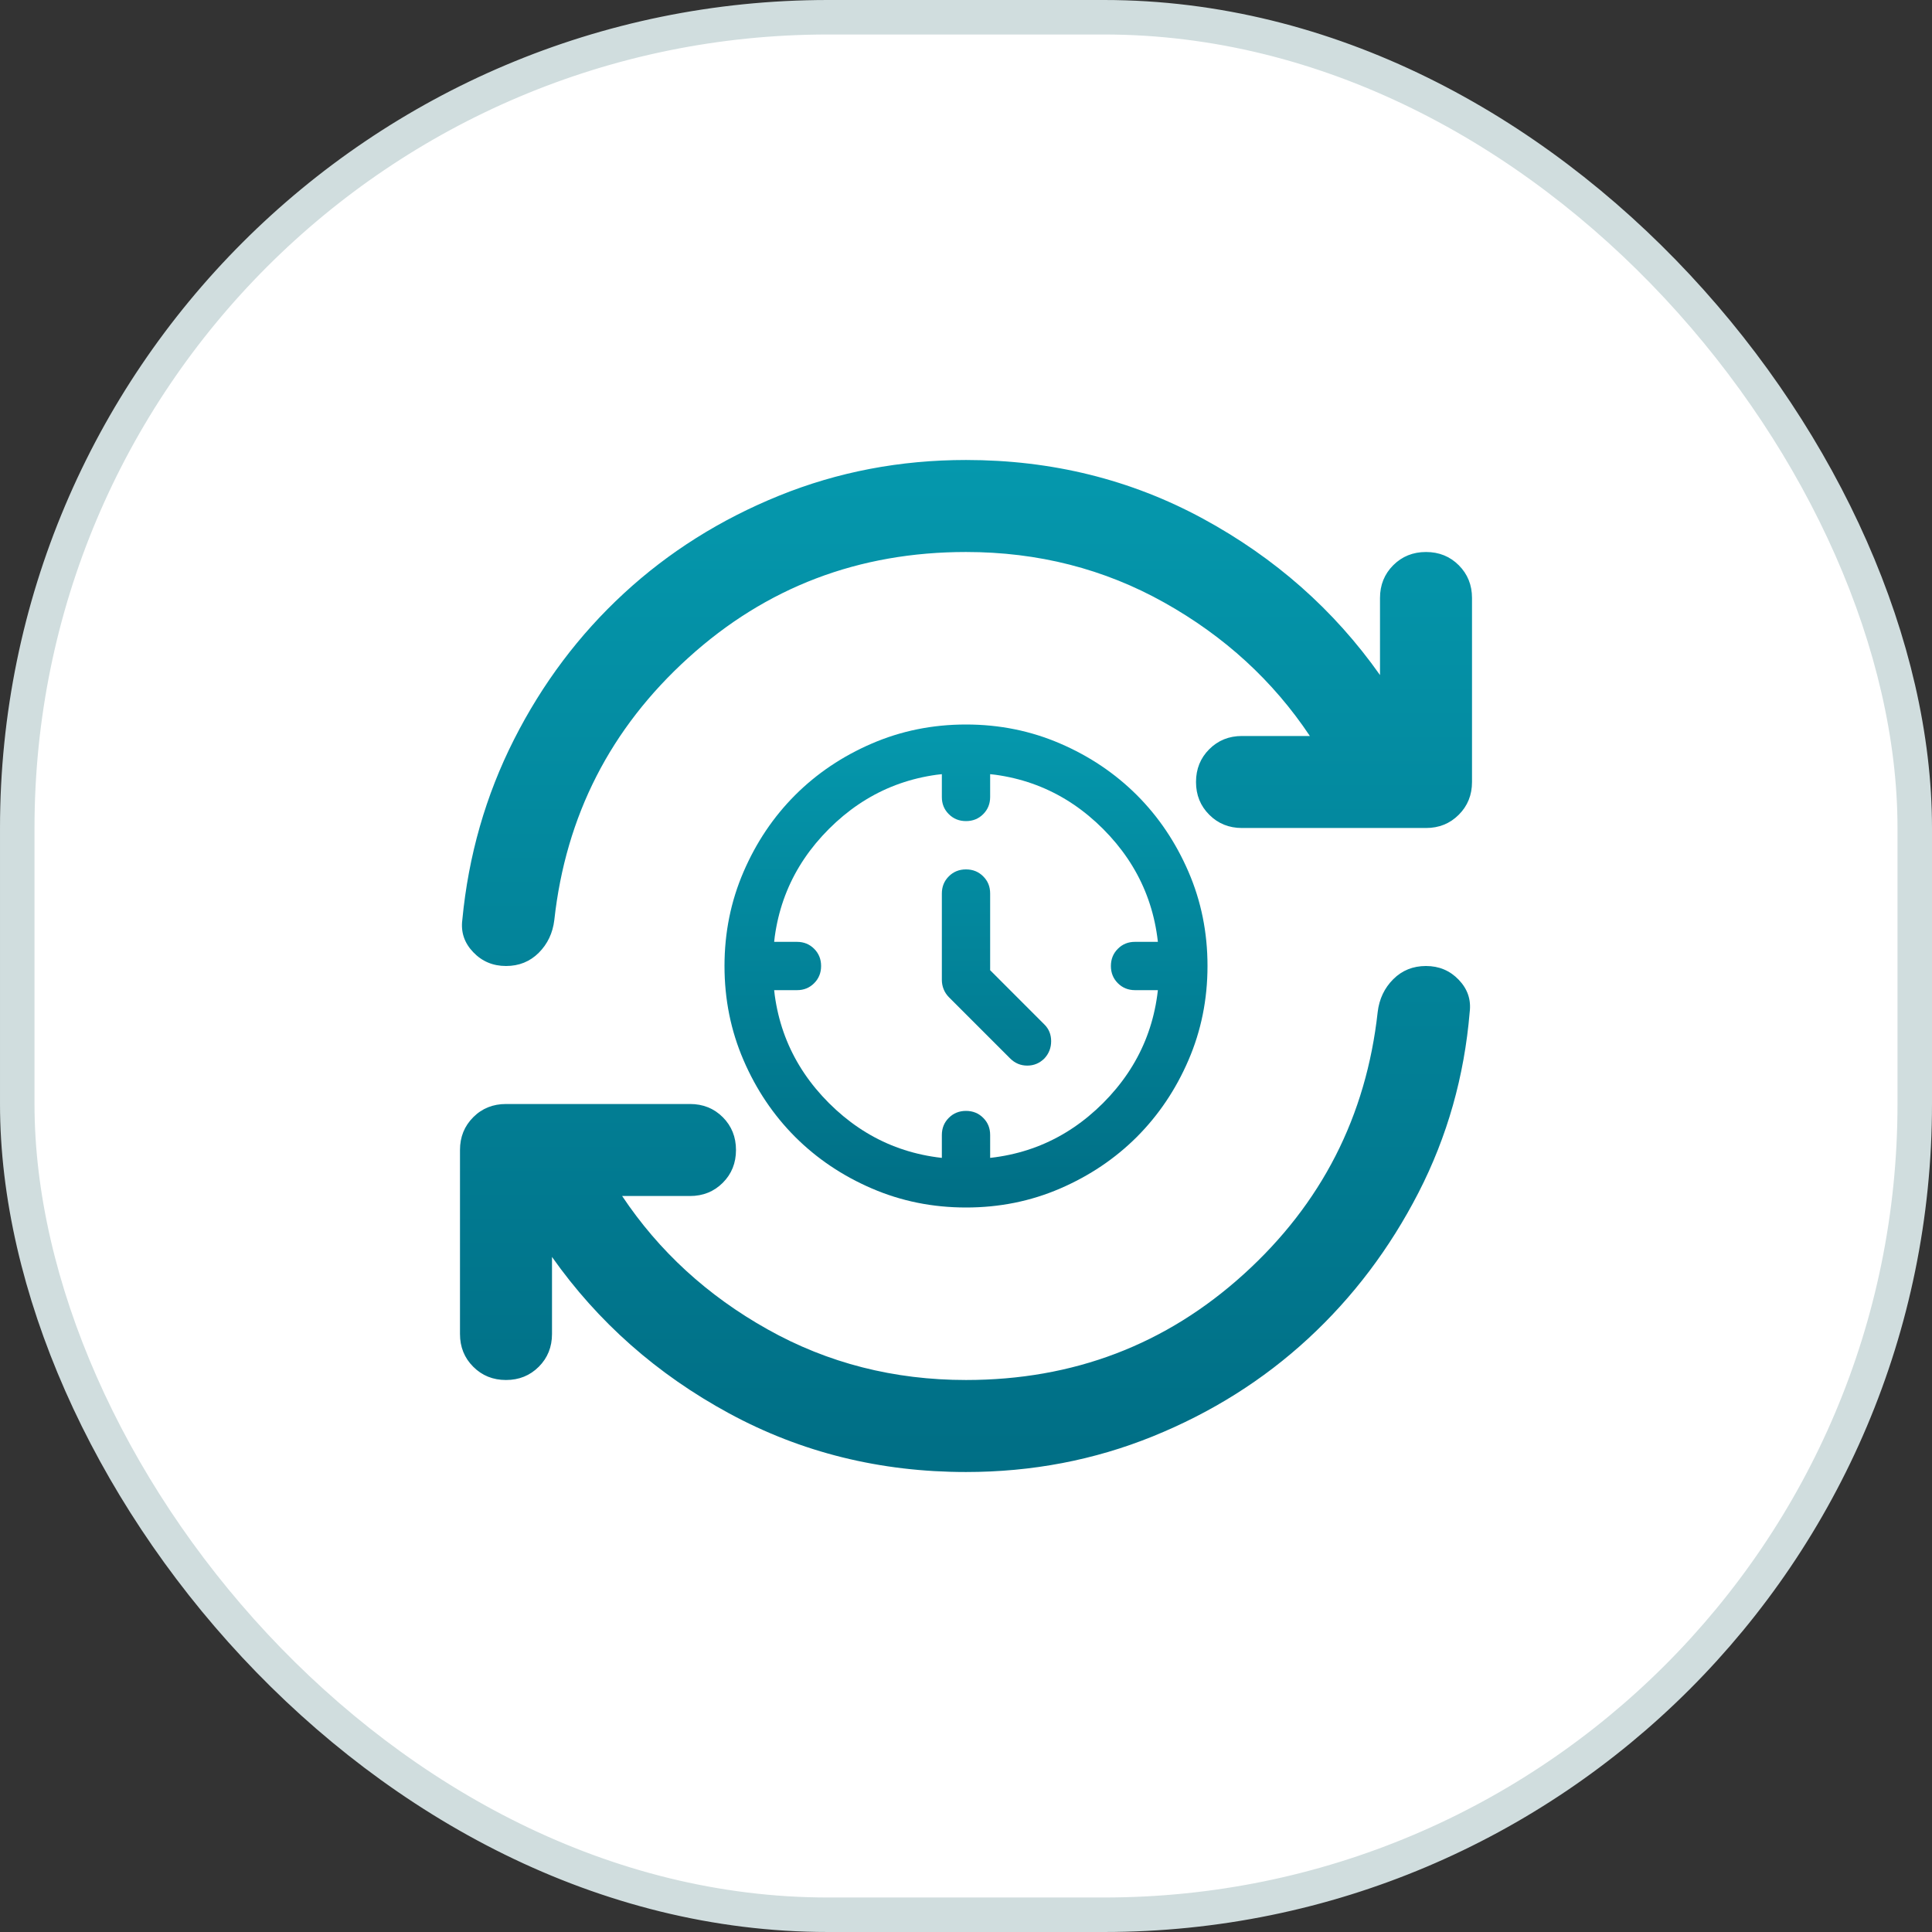 <svg width="56" height="56" viewBox="0 0 56 56" fill="none" xmlns="http://www.w3.org/2000/svg">
<rect x="0" y="0" width="56" height="56" fill="#333333" stroke="none"/>
<rect x="0.5" y="0.5" width="55" height="55" rx="23.5" fill="white" stroke="#D0DDDE"/>
<path d="M28 42.667C25.511 42.667 23.222 42.1 21.133 40.967C19.044 39.833 17.333 38.322 16 36.433V38.667C16 39.044 15.872 39.361 15.617 39.616C15.361 39.872 15.044 40 14.667 40C14.289 40 13.972 39.872 13.717 39.616C13.461 39.361 13.333 39.044 13.333 38.667V33.333C13.333 32.956 13.461 32.639 13.717 32.383C13.972 32.127 14.289 32 14.667 32H20C20.378 32 20.695 32.127 20.951 32.383C21.206 32.639 21.333 32.956 21.333 33.333C21.333 33.711 21.206 34.028 20.951 34.283C20.695 34.539 20.378 34.667 20 34.667H18.033C19.1 36.267 20.506 37.556 22.251 38.533C23.995 39.511 25.911 40 28 40C31.111 40 33.795 38.978 36.051 36.933C38.306 34.889 39.6 32.355 39.933 29.333C39.978 28.956 40.128 28.639 40.384 28.383C40.639 28.128 40.956 28 41.333 28C41.711 28 42.028 28.133 42.283 28.4C42.539 28.667 42.644 28.978 42.6 29.333C42.444 31.2 41.95 32.944 41.117 34.567C40.283 36.189 39.217 37.6 37.917 38.8C36.617 40 35.116 40.944 33.416 41.633C31.716 42.322 29.911 42.667 28 42.667ZM14.667 28C14.289 28 13.972 27.867 13.717 27.6C13.461 27.333 13.355 27.022 13.4 26.667C13.578 24.8 14.078 23.055 14.9 21.433C15.722 19.811 16.783 18.4 18.083 17.2C19.383 16 20.884 15.056 22.584 14.367C24.284 13.678 26.089 13.333 28 13.333C30.489 13.333 32.778 13.9 34.867 15.033C36.956 16.167 38.667 17.678 40 19.567V17.333C40 16.956 40.128 16.639 40.384 16.383C40.639 16.128 40.956 16 41.333 16C41.711 16 42.028 16.128 42.283 16.383C42.539 16.639 42.667 16.956 42.667 17.333V22.667C42.667 23.044 42.539 23.361 42.283 23.616C42.028 23.872 41.711 24 41.333 24H36C35.622 24 35.306 23.872 35.051 23.616C34.795 23.361 34.667 23.044 34.667 22.667C34.667 22.289 34.795 21.972 35.051 21.716C35.306 21.461 35.622 21.333 36 21.333H37.967C36.9 19.733 35.494 18.444 33.749 17.467C32.005 16.489 30.089 16 28 16C24.889 16 22.206 17.022 19.951 19.067C17.695 21.111 16.4 23.644 16.067 26.667C16.022 27.044 15.872 27.361 15.617 27.616C15.361 27.872 15.044 28 14.667 28Z" fill="url(#paint0_linear_56363_103894)"/>
<path d="M28.7 28.122L30.275 29.698C30.403 29.826 30.468 29.986 30.468 30.179C30.468 30.372 30.403 30.538 30.275 30.677C30.135 30.817 29.969 30.887 29.776 30.887C29.583 30.887 29.417 30.817 29.277 30.677L27.51 28.91C27.44 28.84 27.387 28.761 27.352 28.673C27.317 28.586 27.3 28.495 27.3 28.402V25.9C27.3 25.702 27.367 25.535 27.502 25.401C27.636 25.267 27.802 25.2 28 25.2C28.198 25.2 28.365 25.267 28.499 25.402C28.634 25.536 28.701 25.702 28.7 25.9V28.122ZM28 23.8C27.802 23.8 27.635 23.733 27.501 23.598C27.366 23.464 27.299 23.298 27.3 23.1V22.4H28.7V23.1C28.7 23.298 28.633 23.465 28.498 23.599C28.364 23.733 28.198 23.8 28 23.8ZM32.2 28C32.2 27.802 32.267 27.635 32.402 27.501C32.536 27.366 32.702 27.299 32.9 27.3H33.6V28.7H32.9C32.702 28.7 32.535 28.633 32.401 28.498C32.267 28.364 32.2 28.198 32.2 28ZM28 32.2C28.198 32.2 28.365 32.267 28.499 32.402C28.634 32.536 28.701 32.702 28.7 32.9V33.6H27.3V32.9C27.3 32.702 27.367 32.535 27.502 32.401C27.636 32.267 27.802 32.2 28 32.2ZM23.8 28C23.8 28.198 23.733 28.365 23.598 28.499C23.464 28.634 23.298 28.701 23.1 28.7H22.4V27.3H23.1C23.298 27.3 23.465 27.367 23.599 27.502C23.733 27.636 23.8 27.802 23.8 28ZM28 35C27.032 35 26.122 34.816 25.27 34.448C24.418 34.081 23.677 33.582 23.047 32.953C22.418 32.322 21.919 31.582 21.552 30.73C21.184 29.878 21 28.968 21 28C21 27.032 21.184 26.122 21.552 25.27C21.919 24.418 22.418 23.677 23.047 23.047C23.677 22.418 24.418 21.919 25.27 21.552C26.122 21.184 27.032 21 28 21C28.968 21 29.878 21.184 30.73 21.552C31.582 21.919 32.322 22.418 32.953 23.047C33.583 23.677 34.081 24.418 34.449 25.27C34.817 26.122 35.001 27.032 35 28C35 28.968 34.816 29.878 34.448 30.73C34.081 31.582 33.582 32.322 32.953 32.953C32.322 33.583 31.582 34.081 30.73 34.449C29.878 34.817 28.968 35.001 28 35ZM33.6 28C33.6 26.437 33.057 25.113 31.973 24.027C30.887 22.942 29.563 22.4 28 22.4C26.437 22.4 25.113 22.942 24.027 24.027C22.942 25.113 22.4 26.437 22.4 28C22.4 29.563 22.942 30.887 24.027 31.973C25.113 33.057 26.437 33.6 28 33.6C29.563 33.6 30.887 33.057 31.973 31.973C33.057 30.887 33.6 29.563 33.6 28Z" fill="url(#paint1_linear_56363_103894)"/>
<defs>
<linearGradient id="paint0_linear_56363_103894" x1="28" y1="13.333" x2="28" y2="42.667" gradientUnits="userSpaceOnUse">
<stop stop-color="#0598AD"/>
<stop offset="1" stop-color="#006E85"/>
</linearGradient>
<linearGradient id="paint1_linear_56363_103894" x1="28" y1="21" x2="28" y2="35" gradientUnits="userSpaceOnUse">
<stop stop-color="#0598AD"/>
<stop offset="1" stop-color="#006E85"/>
</linearGradient>
</defs>
</svg>
